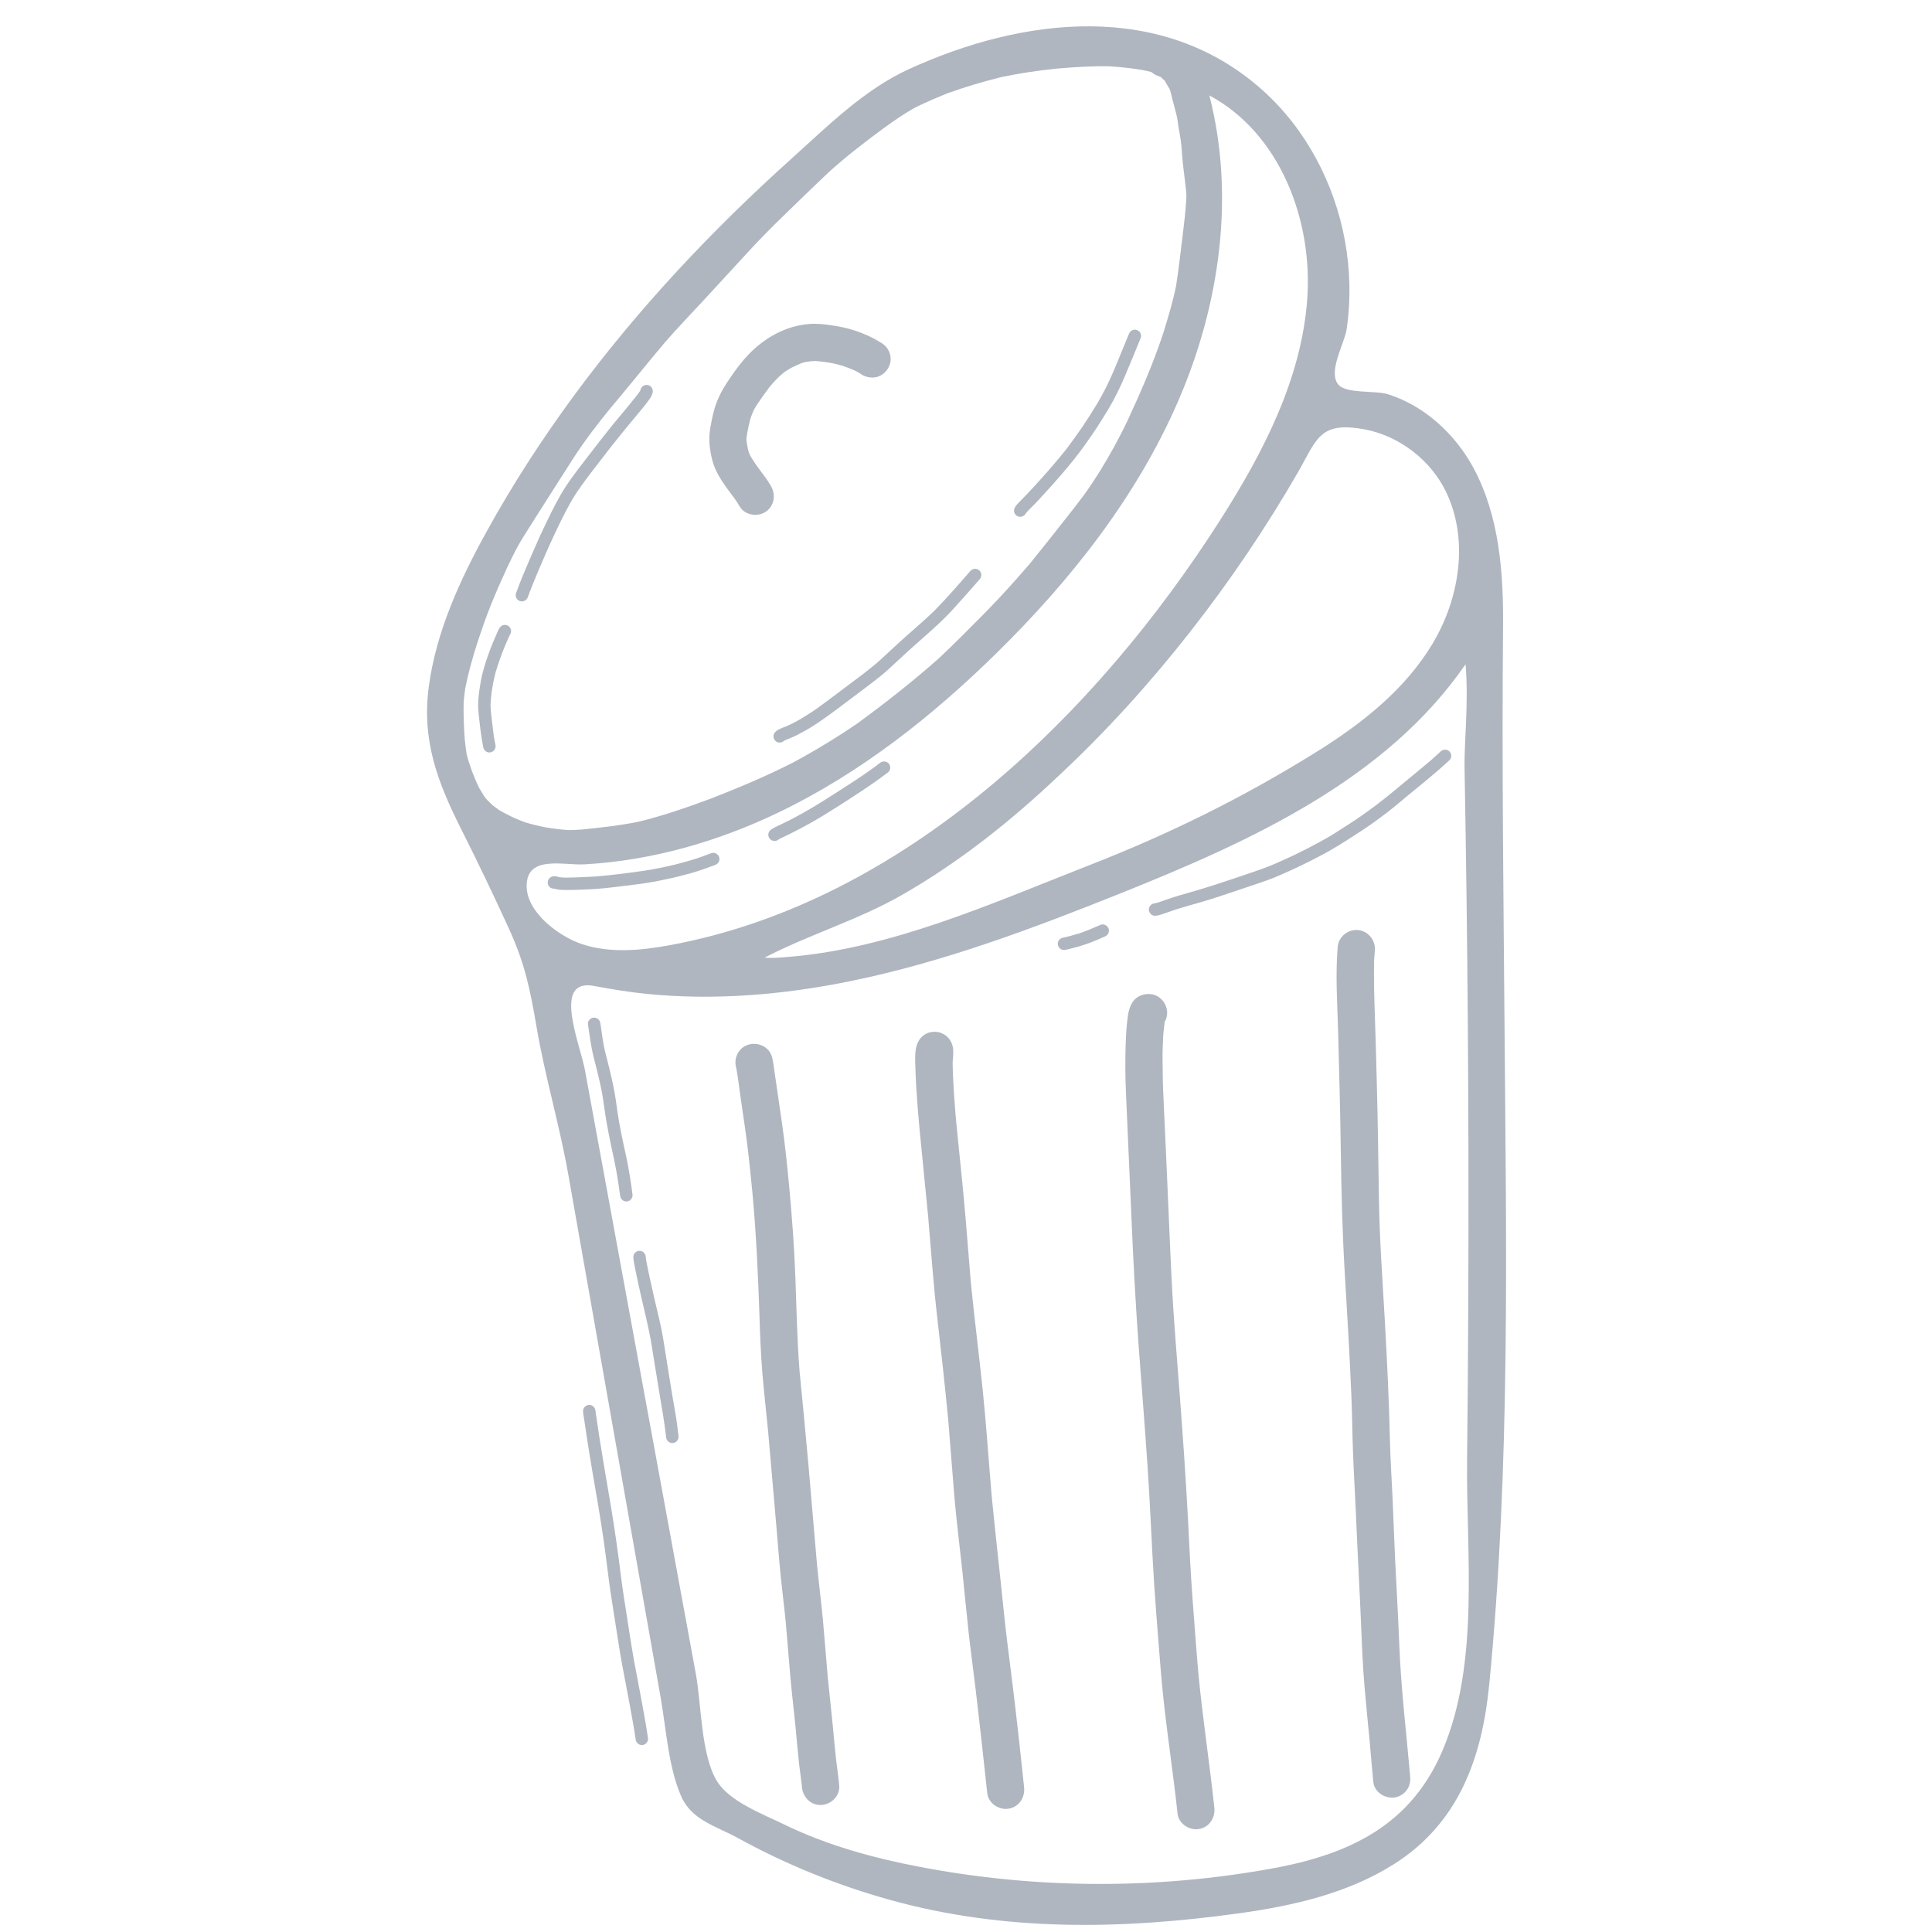 <svg xmlns="http://www.w3.org/2000/svg" xmlns:xlink="http://www.w3.org/1999/xlink" width="500" zoomAndPan="magnify" viewBox="0 0 375 375" height="500" preserveAspectRatio="xMidYMid meet" version="1.0"><path fill="#afb6c0" d="M 284.535 308.371 C 284.535 308.371 284.535 308.367 284.535 308.367 C 284.535 308.367 284.535 308.371 284.535 308.371 C 284.535 308.371 284.535 308.371 284.535 308.375 C 284.535 308.371 284.535 308.371 284.535 308.371 Z M 273.648 349.867 C 267.035 357.176 257.82 360.672 247.16 362.625 C 224.559 366.773 201.184 366.688 178.613 362.375 C 169.551 360.645 160.523 358.18 152.203 354.125 C 148.219 352.18 141.555 349.684 139.148 345.699 C 136.043 340.559 136.148 330.828 135.066 324.922 C 132.312 309.949 129.562 294.973 126.812 279.996 C 123.883 264.043 120.953 248.09 118.023 232.133 C 116.527 223.992 115.035 215.855 113.539 207.715 C 112.605 202.633 107.105 189.848 115.277 191.367 C 118.68 192.004 122.074 192.57 125.52 192.914 C 138.703 194.23 152.062 193.09 165.016 190.449 C 183.051 186.773 200.375 180.254 217.465 173.41 C 242.73 163.293 269.031 151.348 284.465 128.93 C 285.094 136.355 284.18 144.219 284.266 148.93 C 284.414 157.23 284.543 165.531 284.652 173.828 C 284.867 190.434 284.988 207.035 285.023 223.637 C 285.066 243.562 284.98 263.484 284.762 283.406 C 284.566 301.594 287.27 322.734 279.965 339.844 C 278.27 343.809 276.145 347.109 273.648 349.867 Z M 109.004 181.344 C 105.438 179.102 102.016 175.512 102.223 171.629 C 102.523 165.977 109.395 167.992 113.461 167.77 C 126.535 167.039 139.367 163.34 151.141 157.684 C 166.949 150.086 180.914 139.062 193.426 126.77 C 207.859 112.586 220.652 96.395 228.695 77.824 C 236.738 59.254 239.777 38.125 234.738 18.527 C 248.387 25.824 254.855 42.66 253.73 58.098 C 252.605 73.531 245.215 87.793 236.898 100.848 C 212.852 138.598 175.551 175.098 129.938 183.473 C 124.324 184.504 118.422 185.047 113 183.27 C 111.781 182.871 110.383 182.207 109.004 181.344 Z M 99.535 158.629 C 99.543 158.629 99.547 158.629 99.551 158.629 C 99.527 158.617 99.504 158.605 99.477 158.598 C 99.465 158.594 99.453 158.586 99.441 158.582 C 98.59 158.176 97.754 157.75 96.941 157.27 C 96.535 156.988 96.141 156.703 95.746 156.402 C 95.34 156.047 94.953 155.668 94.566 155.281 C 94.426 155.113 94.285 154.941 94.141 154.762 C 94.16 154.793 94.191 154.828 94.211 154.859 C 94.125 154.754 94.047 154.641 93.973 154.527 C 93.633 153.992 93.305 153.461 92.992 152.914 C 92.492 151.898 92.059 150.852 91.656 149.805 C 91.27 148.73 90.902 147.668 90.617 146.574 C 90.43 145.539 90.316 144.5 90.203 143.461 C 90.035 141.07 89.941 138.676 89.996 136.281 C 90.07 135.367 90.176 134.469 90.309 133.566 C 90.871 130.699 91.672 127.895 92.539 125.113 C 93.398 122.512 94.273 119.93 95.293 117.395 C 96.262 114.973 97.328 112.586 98.422 110.203 C 99.062 108.855 99.715 107.496 100.43 106.18 C 101.113 104.926 101.883 103.715 102.652 102.5 C 102.625 102.543 102.602 102.586 102.578 102.625 C 102.938 102.059 103.285 101.492 103.652 100.93 C 103.652 100.918 103.664 100.902 103.672 100.891 C 103.727 100.805 103.785 100.711 103.84 100.629 C 103.832 100.637 103.82 100.656 103.812 100.664 C 103.832 100.637 103.852 100.609 103.867 100.578 C 103.879 100.562 103.887 100.543 103.898 100.523 C 104.066 100.277 104.227 100.023 104.379 99.777 C 104.398 99.758 104.406 99.742 104.418 99.723 C 104.445 99.684 104.473 99.637 104.5 99.59 C 104.492 99.598 104.492 99.598 104.492 99.598 C 104.5 99.582 104.512 99.562 104.527 99.555 L 104.52 99.555 C 104.527 99.535 104.547 99.516 104.559 99.504 C 104.555 99.504 104.555 99.504 104.555 99.504 C 104.562 99.492 104.57 99.48 104.574 99.457 C 104.586 99.449 104.594 99.441 104.594 99.43 C 104.605 99.422 104.605 99.422 104.605 99.422 C 106.828 95.926 109.051 92.418 111.285 88.949 C 113.453 85.594 115.859 82.445 118.375 79.363 L 118.363 79.371 C 121.098 76.133 123.766 72.852 126.449 69.582 L 126.449 69.59 C 126.613 69.402 126.754 69.211 126.902 69.043 C 126.98 68.941 127.062 68.848 127.148 68.742 C 127.141 68.75 127.141 68.75 127.129 68.762 C 127.168 68.723 127.195 68.676 127.234 68.637 C 127.301 68.555 127.367 68.477 127.422 68.402 C 127.402 68.434 127.375 68.469 127.355 68.5 C 127.414 68.434 127.48 68.355 127.535 68.281 C 127.535 68.289 127.523 68.289 127.523 68.301 C 128.043 67.668 128.57 67.039 129.098 66.414 C 131.578 63.551 134.219 60.844 136.781 58.062 C 139.41 55.219 142.039 52.363 144.66 49.5 C 147.148 46.773 149.723 44.145 152.379 41.59 C 155.148 38.914 157.891 36.219 160.691 33.578 C 164.047 30.523 167.609 27.766 171.258 25.078 C 171.246 25.078 171.246 25.086 171.238 25.086 C 171.246 25.078 171.258 25.078 171.266 25.07 C 171.285 25.059 171.293 25.047 171.312 25.031 C 173.387 23.539 175.461 22.062 177.711 20.836 C 179.766 19.82 181.867 18.934 184 18.074 C 187.355 16.871 190.773 15.859 194.234 14.992 C 197.816 14.23 201.406 13.691 205.043 13.324 C 208.484 13.016 211.906 12.805 215.355 12.871 C 217.465 12.996 219.566 13.23 221.652 13.578 C 222.273 13.703 222.895 13.816 223.5 13.984 C 223.508 13.992 223.527 14.012 223.535 14.023 C 224.035 14.465 224.629 14.758 225.242 14.898 C 225.516 15.152 225.789 15.398 226.051 15.66 C 226.062 15.672 226.062 15.672 226.062 15.68 C 226.062 15.672 226.062 15.672 226.062 15.672 C 226.062 15.672 226.062 15.672 226.07 15.672 C 226.371 16.219 226.703 16.734 227.016 17.266 C 227.031 17.32 227.062 17.367 227.078 17.426 C 227.145 17.605 227.203 17.793 227.25 17.992 C 227.59 19.488 228.031 20.957 228.391 22.445 C 228.57 23.211 228.637 24 228.766 24.766 C 228.965 25.918 229.184 27.055 229.305 28.207 C 229.426 29.668 229.504 31.121 229.691 32.57 C 229.898 34.152 230.086 35.746 230.246 37.328 C 230.273 37.719 230.285 38.094 230.273 38.48 C 230.133 40.977 229.824 43.477 229.52 45.953 C 229.125 49.109 228.785 52.277 228.285 55.426 C 227.664 58.547 226.723 61.617 225.789 64.66 C 223.902 70.383 221.5 75.941 218.965 81.402 C 217.316 84.906 215.461 88.262 213.434 91.551 C 212.441 93.086 211.465 94.645 210.371 96.113 C 209.277 97.602 208.125 99.043 206.988 100.496 C 204.66 103.465 202.32 106.422 199.938 109.355 C 197.215 112.523 194.441 115.621 191.512 118.609 C 188.523 121.652 185.496 124.68 182.406 127.621 C 177.309 132.16 171.918 136.402 166.395 140.43 C 162.426 143.145 158.297 145.648 154.074 147.93 C 148.844 150.617 143.406 152.887 137.93 155.027 C 133.379 156.715 128.762 158.316 124.039 159.477 C 120.344 160.23 116.594 160.645 112.852 161.02 C 112.027 161.074 111.23 161.109 110.41 161.121 C 108.875 161.031 107.375 160.832 105.859 160.578 C 104.48 160.305 103.133 159.977 101.805 159.57 C 101.145 159.316 100.484 159.051 99.836 158.77 C 99.73 158.723 99.637 158.676 99.535 158.629 Z M 256.879 84.172 C 258.504 82.957 260.754 82.598 264.727 83.312 C 271.457 84.527 277.609 89.199 280.609 95.332 C 285.148 104.609 283.355 116.078 278.055 124.941 C 272.75 133.805 264.387 140.422 255.617 145.887 C 241.219 154.859 226.949 161.883 211.215 168.023 C 192.656 175.273 173.129 184.102 153.012 185.734 C 151.461 185.859 149.914 186.016 148.402 185.879 C 157.047 181.383 166.57 178.59 175.168 173.656 C 186.328 167.246 196.227 159.352 205.543 150.527 C 223.516 133.777 239.73 112.898 251.977 91.59 C 253.934 88.184 254.98 85.594 256.879 84.172 Z M 292.035 199.895 C 291.824 173.906 291.496 147.922 291.742 121.926 C 291.844 111.266 291.055 100.203 285.996 90.816 C 282.492 84.312 276.496 78.738 269.367 76.508 C 266.992 75.766 261.395 76.457 259.816 74.699 C 257.637 72.281 260.969 66.613 261.359 64.027 C 262.223 58.301 262.09 52.438 261.055 46.746 C 259.027 35.609 253.496 25.035 245.012 17.465 C 225.457 0.004 198.461 3.324 176.383 13.438 C 167.738 17.383 160.66 24.473 153.621 30.801 C 145.848 37.785 138.371 45.102 131.281 52.781 C 117.156 68.09 104.562 84.875 94.48 103.125 C 89.25 112.594 84.637 122.633 83.219 133.359 C 81.844 143.777 84.961 151.879 89.523 160.949 C 92.73 167.328 95.82 173.766 98.789 180.262 C 101.875 187.008 102.914 192.098 104.133 199.266 C 105.754 208.84 108.605 218.336 110.32 228.047 C 112.328 239.43 114.34 250.816 116.348 262.203 C 120.312 284.648 124.273 307.09 128.238 329.539 C 129.305 335.59 129.734 342.996 132.215 348.656 C 134.258 353.316 138.941 354.402 143.285 356.793 C 152.57 361.895 162.453 365.898 172.66 368.746 C 195.082 374.992 217.895 374.516 240.68 371.344 C 251.105 369.895 261.641 367.465 270.539 361.848 C 283.176 353.867 287.676 341.148 289.066 326.906 C 293.172 284.863 292.371 242.133 292.035 199.895 " fill-opacity="1" fill-rule="nonzero"/><path fill="#afb6c0" d="M 142.32 96.414 C 142.301 96.387 142.281 96.355 142.273 96.328 C 142.309 96.387 142.348 96.441 142.383 96.488 C 142.441 96.562 142.488 96.629 142.547 96.703 C 142.535 96.695 142.527 96.688 142.516 96.676 C 142.875 97.188 143.234 97.703 143.535 98.242 C 144.156 99.352 145.383 99.93 146.609 99.93 C 147.277 99.93 147.945 99.758 148.52 99.402 C 150.266 98.309 150.633 96.133 149.68 94.406 C 148.965 93.125 148.012 91.953 147.145 90.77 C 146.59 90.004 146.062 89.211 145.598 88.391 C 145.523 88.23 145.457 88.074 145.391 87.922 C 145.297 87.648 145.223 87.375 145.156 87.094 C 145.051 86.543 144.957 85.988 144.883 85.434 C 144.883 85.348 144.871 85.266 144.871 85.176 C 144.922 84.82 144.969 84.473 145.023 84.125 C 145.203 83.152 145.402 82.199 145.656 81.246 C 145.824 80.777 146.004 80.305 146.203 79.836 C 146.363 79.512 146.523 79.195 146.711 78.883 C 147.559 77.59 148.453 76.32 149.387 75.086 C 149.926 74.453 150.48 73.84 151.066 73.246 C 151.434 72.906 151.809 72.578 152.195 72.258 C 152.629 71.965 153.074 71.691 153.523 71.426 C 154.195 71.09 154.871 70.777 155.57 70.484 C 155.816 70.41 156.059 70.332 156.305 70.27 C 156.691 70.203 157.07 70.156 157.457 70.109 C 157.758 70.09 158.059 70.078 158.371 70.07 C 159.34 70.145 160.293 70.285 161.242 70.438 C 162.027 70.598 162.789 70.777 163.555 71.004 C 164.297 71.258 165.043 71.543 165.77 71.852 C 166.125 72.031 166.484 72.207 166.832 72.418 C 167.039 72.559 167.238 72.711 167.465 72.832 C 168.051 73.141 168.68 73.285 169.34 73.285 C 171.309 73.285 172.922 71.523 172.875 69.59 C 172.836 68.27 172.109 67.16 171.047 66.547 C 171.008 66.527 170.969 66.5 170.934 66.469 C 170.914 66.469 170.902 66.461 170.887 66.449 C 170.895 66.461 170.914 66.469 170.934 66.48 C 170.508 66.262 170.035 66.113 169.539 66.066 C 169.574 66.066 169.605 66.066 169.641 66.066 C 169.793 66.094 169.953 66.121 170.105 66.148 L 170.094 66.148 C 170.234 66.195 170.367 66.246 170.508 66.281 C 170.648 66.34 170.793 66.402 170.934 66.469 C 169.387 65.5 167.758 64.781 166.023 64.199 C 164.504 63.68 162.93 63.359 161.34 63.133 C 159.914 62.926 158.512 62.773 157.07 62.887 C 152.59 63.23 148.547 65.488 145.438 68.648 C 144.148 69.969 143.035 71.445 141.988 72.953 C 140.895 74.527 139.898 76.086 139.191 77.867 C 138.512 79.559 138.164 81.371 137.852 83.172 C 137.484 85.301 137.746 87.422 138.305 89.496 C 139.012 92.113 140.734 94.266 142.32 96.414 " fill-opacity="1" fill-rule="nonzero"/><path fill="#afb6c0" d="M 87.77 158.898 C 87.762 158.879 87.754 158.859 87.746 158.844 C 87.746 158.84 87.746 158.84 87.746 158.84 C 87.754 158.859 87.762 158.879 87.77 158.898 " fill-opacity="1" fill-rule="nonzero"/><path fill="#afb6c0" d="M 161.695 335.535 C 161.695 335.543 161.703 335.562 161.703 335.582 C 161.383 332.238 161 328.891 160.668 325.543 C 160.34 321.848 160.074 318.137 159.727 314.434 C 159.395 310.859 158.926 307.289 158.586 303.707 C 158.586 303.715 158.586 303.715 158.586 303.727 C 158.02 297.367 157.5 291.004 156.945 284.641 C 156.398 278.457 155.797 272.273 155.191 266.102 C 155.191 266.102 155.191 266.094 155.191 266.094 C 155.191 266.047 155.184 266.008 155.184 265.969 C 155.184 265.98 155.184 265.98 155.184 265.988 C 154.711 259.996 154.609 253.973 154.383 247.969 C 154.164 241.965 153.711 235.988 153.156 230.023 C 153.164 230.184 153.184 230.344 153.195 230.512 C 152.809 226.234 152.355 221.965 151.742 217.715 C 151.414 215.445 151.082 213.172 150.754 210.91 C 150.613 209.902 150.461 208.895 150.309 207.895 C 150.18 206.98 150.086 206.039 149.84 205.141 C 149.066 202.316 145.098 201.711 143.441 204.07 C 143.07 204.605 142.828 205.199 142.762 205.852 C 142.715 206.328 142.762 206.793 142.895 207.234 C 143.242 209.043 143.441 210.891 143.703 212.699 C 144.016 214.84 144.324 216.988 144.637 219.129 C 145.191 222.965 145.578 226.812 145.957 230.664 C 145.957 230.645 145.957 230.629 145.957 230.609 C 145.965 230.676 145.965 230.742 145.977 230.805 C 145.984 230.871 145.984 230.949 145.992 231.012 C 145.992 231.012 145.992 231.012 145.992 231.023 C 145.992 231.031 145.992 231.043 146.004 231.051 C 146.047 231.641 146.098 232.227 146.156 232.816 C 146.809 240.133 147.137 247.457 147.391 254.801 C 147.512 258.617 147.645 262.434 147.953 266.246 C 148.258 270.023 148.707 273.801 149.066 277.582 C 149.055 277.422 149.039 277.262 149.027 277.09 C 149.594 283.566 150.16 290.039 150.715 296.508 C 150.988 299.703 151.227 302.887 151.547 306.074 C 151.855 309.098 152.25 312.113 152.543 315.148 C 152.543 315.141 152.535 315.129 152.535 315.121 C 152.855 318.629 153.109 322.145 153.422 325.66 C 153.723 328.965 154.129 332.254 154.449 335.562 C 154.656 337.836 154.852 340.105 155.105 342.379 C 155.258 343.773 155.484 345.156 155.637 346.551 C 155.645 346.637 155.645 346.723 155.652 346.816 C 155.805 348.75 157.258 350.352 159.273 350.352 C 159.301 350.352 159.328 350.352 159.359 350.352 C 161.242 350.305 163.043 348.617 162.895 346.648 C 162.762 344.949 162.488 343.266 162.289 341.578 C 162.062 339.57 161.883 337.543 161.695 335.535 " fill-opacity="1" fill-rule="nonzero"/><path fill="#afb6c0" d="M 197.59 335.922 C 197.156 332.16 196.734 328.398 196.25 324.637 C 195.781 320.859 195.273 317.078 194.887 313.281 C 194.121 305.703 193.246 298.129 192.5 290.539 C 191.906 283.613 191.453 276.676 190.738 269.746 C 190.012 262.785 189.125 255.836 188.43 248.863 C 188.438 249.023 188.457 249.191 188.469 249.352 C 187.996 243.781 187.602 238.215 187.082 232.652 C 186.582 227.254 185.98 221.859 185.48 216.461 C 185.215 212.961 184.926 209.477 184.906 205.98 C 184.934 205.859 184.953 205.734 184.961 205.602 C 185.02 205.012 185.047 204.398 185.02 203.801 C 184.934 202.344 184.094 201.051 182.711 200.512 C 181.523 200.051 180.078 200.25 179.098 201.086 C 177.496 202.465 177.602 204.727 177.656 206.656 C 177.703 208.109 177.762 209.559 177.844 211.012 C 178.016 213.848 178.242 216.688 178.516 219.523 C 179.051 225.215 179.664 230.91 180.203 236.609 C 180.191 236.535 180.184 236.469 180.172 236.395 C 180.73 242.84 181.164 249.285 181.918 255.707 C 182.68 262.32 183.414 268.945 184.047 275.562 C 184.473 280.547 184.82 285.547 185.246 290.531 C 185.668 295.383 186.289 300.219 186.801 305.055 C 187.215 309.012 187.582 312.973 188.016 316.918 C 188.438 320.672 188.957 324.402 189.402 328.145 C 190.184 334.777 190.91 341.414 191.625 348.059 C 191.824 349.84 193.527 351.113 195.254 351.113 C 195.422 351.113 195.602 351.094 195.773 351.066 C 197.797 350.734 198.984 348.879 198.777 346.918 C 198.383 343.254 198.004 339.586 197.59 335.922 " fill-opacity="1" fill-rule="nonzero"/><path fill="#afb6c0" d="M 232.633 325.082 C 232.633 325.102 232.633 325.109 232.633 325.121 C 232.199 320.199 231.84 315.281 231.473 310.352 C 231.098 305.281 230.852 300.211 230.598 295.129 C 230.184 287.137 229.625 279.164 229.023 271.191 C 228.457 263.641 227.797 256.09 227.422 248.535 C 227.023 240.598 226.73 232.664 226.363 224.734 C 226.156 220.363 225.961 216 225.762 211.637 C 225.676 209.656 225.688 207.668 225.648 205.691 C 225.621 204.113 225.723 202.531 225.781 200.957 C 225.875 200.09 225.949 199.223 226.062 198.355 C 226.301 197.941 226.469 197.469 226.523 196.953 C 226.73 195.027 225.289 193.133 223.32 192.957 C 222.613 192.898 221.953 192.984 221.293 193.277 C 219.75 193.965 219.164 195.555 218.93 197.121 C 218.656 198.949 218.562 200.77 218.496 202.605 C 218.383 205.875 218.41 209.156 218.562 212.426 C 218.898 220.344 219.27 228.262 219.605 236.168 C 219.957 244.492 220.391 252.793 221 261.098 C 221.586 268.957 222.207 276.816 222.746 284.68 C 223.273 292.406 223.539 300.152 224.047 307.891 C 224.293 311.68 224.613 315.469 224.902 319.258 C 225.188 323.008 225.496 326.77 225.91 330.52 C 226.703 337.691 227.797 344.828 228.559 352.008 C 228.75 353.789 230.465 355.062 232.188 355.062 C 232.359 355.062 232.539 355.043 232.707 355.016 C 234.723 354.684 235.91 352.828 235.703 350.867 C 234.789 342.254 233.453 333.707 232.633 325.082 " fill-opacity="1" fill-rule="nonzero"/><path fill="#afb6c0" d="M 273.52 342.816 C 273.527 342.852 273.527 342.898 273.539 342.938 C 273.188 339.141 272.832 335.34 272.453 331.535 C 272.453 331.535 272.453 331.535 272.465 331.535 C 272.453 331.523 272.453 331.516 272.453 331.496 C 272.445 331.348 272.426 331.207 272.414 331.051 C 272.414 331.102 272.426 331.148 272.426 331.195 C 272.238 329.121 272.059 327.047 271.918 324.977 C 271.652 321.195 271.539 317.418 271.352 313.645 C 271.172 309.941 270.965 306.238 270.785 302.543 C 270.605 298.68 270.473 294.824 270.305 290.961 C 270.125 287.152 269.871 283.336 269.785 279.52 C 269.605 271.695 269.223 263.891 268.777 256.078 C 268.344 248.387 267.777 240.707 267.656 233.008 C 267.535 225.355 267.441 217.711 267.234 210.059 C 267.121 205.91 267.023 201.754 266.875 197.605 C 266.742 193.82 266.637 190.047 266.715 186.258 C 266.762 185.684 266.801 185.109 266.855 184.523 C 267.023 182.566 265.648 180.758 263.652 180.527 C 261.727 180.32 259.824 181.766 259.656 183.734 C 259.176 189.238 259.578 194.762 259.73 200.285 C 259.938 208.125 260.152 215.969 260.258 223.816 C 260.359 231.594 260.559 239.359 261.02 247.125 C 261.504 255.098 261.973 263.07 262.305 271.047 C 262.465 274.738 262.48 278.434 262.625 282.121 C 262.766 285.945 263.008 289.754 263.172 293.582 C 263.48 301.129 263.914 308.68 264.227 316.238 C 264.367 319.902 264.535 323.57 264.84 327.227 C 265.168 331.117 265.574 335.012 265.941 338.906 C 265.934 338.84 265.922 338.773 265.914 338.707 C 266.121 341.09 266.328 343.484 266.562 345.879 C 266.734 347.672 268.477 348.922 270.184 348.922 C 270.359 348.922 270.531 348.914 270.711 348.887 C 271.652 348.734 272.512 348.207 273.066 347.434 C 273.648 346.625 273.801 345.707 273.707 344.738 C 273.641 344.098 273.574 343.457 273.52 342.816 " fill-opacity="1" fill-rule="nonzero"/><path fill="#afb6c0" d="M 102.445 115.926 C 103.066 114.195 103.762 112.52 104.477 110.828 C 104.465 110.848 104.453 110.871 104.441 110.895 C 105.496 108.434 106.555 105.973 107.703 103.551 C 108.766 101.277 109.879 99.008 111.145 96.848 C 111.133 96.859 111.125 96.871 111.117 96.887 C 111.691 95.957 112.285 95.035 112.926 94.164 C 113.609 93.219 114.305 92.293 115.008 91.371 C 116.234 89.797 117.438 88.211 118.664 86.633 C 118.637 86.668 118.605 86.707 118.57 86.754 C 120.277 84.586 122.02 82.457 123.793 80.344 C 124.574 79.422 125.355 78.488 126.051 77.5 C 126.316 77.133 126.516 76.754 126.648 76.312 C 126.836 75.691 126.543 75 125.902 74.777 C 125.301 74.57 124.555 74.891 124.367 75.52 C 124.324 75.645 124.289 75.758 124.246 75.871 C 123.996 76.262 123.699 76.629 123.414 76.996 C 123.418 76.992 123.422 76.988 123.422 76.98 C 121.914 78.914 120.305 80.754 118.766 82.645 C 117.234 84.539 115.754 86.477 114.27 88.398 C 114.27 88.398 114.27 88.395 114.27 88.395 C 112.746 90.363 111.207 92.316 109.832 94.398 C 108.465 96.492 107.355 98.734 106.262 100.977 C 105.129 103.289 104.082 105.633 103.066 107.988 C 102.047 110.355 101.031 112.711 100.164 115.133 C 99.938 115.746 100.285 116.453 100.906 116.668 C 101.035 116.715 101.16 116.734 101.289 116.734 C 101.789 116.734 102.262 116.414 102.445 115.926 " fill-opacity="1" fill-rule="nonzero"/><path fill="#afb6c0" d="M 96.996 121.828 C 96.684 122.289 96.484 122.863 96.258 123.371 C 95.836 124.324 95.43 125.277 95.07 126.254 C 94.355 128.207 93.688 130.176 93.328 132.211 C 92.98 134.23 92.66 136.277 92.887 138.32 C 93.121 140.582 93.348 142.855 93.809 145.086 C 93.926 145.656 94.438 146.055 94.996 146.055 C 95.074 146.055 95.152 146.047 95.23 146.027 C 95.871 145.898 96.305 145.246 96.176 144.605 C 96.051 144.051 95.949 143.484 95.855 142.93 C 95.855 142.938 95.855 142.945 95.855 142.953 C 95.723 141.945 95.605 140.941 95.484 139.934 C 95.367 138.895 95.234 137.852 95.207 136.801 C 95.25 135.98 95.32 135.18 95.414 134.375 C 95.414 134.371 95.414 134.371 95.414 134.371 C 95.418 134.32 95.426 134.27 95.43 134.219 C 95.43 134.258 95.426 134.289 95.422 134.324 C 95.52 133.723 95.613 133.117 95.73 132.523 C 95.871 131.832 96.027 131.145 96.203 130.461 C 96.738 128.719 97.336 126.992 98.039 125.312 C 98.25 124.816 98.469 124.32 98.691 123.816 C 98.801 123.59 98.898 123.344 99.023 123.125 C 99.359 122.594 99.203 121.863 98.672 121.496 C 98.125 121.129 97.371 121.281 96.996 121.828 " fill-opacity="1" fill-rule="nonzero"/><path fill="#afb6c0" d="M 167.676 130.707 C 167.684 130.707 167.688 130.703 167.691 130.699 C 167.672 130.715 167.652 130.73 167.629 130.746 C 167.609 130.766 167.59 130.777 167.566 130.797 C 167.57 130.793 167.574 130.789 167.578 130.785 C 165.598 132.273 163.621 133.762 161.648 135.242 C 160.594 136.043 159.527 136.816 158.453 137.59 C 157.496 138.27 156.488 138.879 155.488 139.5 C 154.988 139.785 154.488 140.074 153.969 140.344 C 153.473 140.598 152.965 140.824 152.449 141.047 C 152.465 141.039 152.48 141.031 152.496 141.023 C 151.773 141.324 150.82 141.586 150.34 142.254 C 149.953 142.785 150.133 143.566 150.66 143.934 C 150.863 144.07 151.094 144.137 151.316 144.137 C 151.641 144.137 151.957 144.004 152.195 143.77 C 152.184 143.785 152.172 143.801 152.16 143.816 C 152.137 143.832 152.117 143.848 152.094 143.867 C 152.113 143.852 152.133 143.836 152.152 143.82 C 152.148 143.828 152.145 143.832 152.141 143.84 C 152.145 143.832 152.148 143.828 152.152 143.82 C 152.207 143.785 152.262 143.75 152.312 143.719 C 152.406 143.668 152.504 143.625 152.602 143.586 C 153.281 143.312 153.965 143.055 154.617 142.719 C 155.324 142.359 156.012 141.973 156.703 141.586 C 158 140.84 159.254 139.973 160.48 139.098 C 161.848 138.129 163.188 137.109 164.523 136.09 C 165.703 135.195 166.898 134.312 168.078 133.422 C 169.133 132.633 170.168 131.824 171.188 131.004 C 172.074 130.277 172.914 129.484 173.75 128.703 C 175.617 126.957 177.504 125.262 179.414 123.578 C 181.273 121.938 183.117 120.297 184.797 118.457 C 186.617 116.469 188.398 114.445 190.18 112.406 C 190.613 111.918 190.566 111.145 190.074 110.703 C 189.586 110.27 188.801 110.312 188.367 110.816 C 186.098 113.406 183.836 116.016 181.422 118.484 C 181.461 118.449 181.496 118.422 181.535 118.383 C 179.273 120.57 176.852 122.586 174.523 124.707 C 173.316 125.801 172.141 126.93 170.934 128.023 C 169.883 128.973 168.781 129.84 167.676 130.707 " fill-opacity="1" fill-rule="nonzero"/><path fill="#afb6c0" d="M 198.023 100.305 C 198.414 100.305 198.805 100.129 199.023 99.777 C 199.062 99.711 199.105 99.648 199.152 99.582 C 199.707 98.941 200.324 98.352 200.926 97.742 C 201.492 97.168 202.027 96.562 202.574 95.969 C 203.742 94.688 204.914 93.398 206.043 92.078 C 206.863 91.105 207.691 90.152 208.477 89.156 C 209.285 88.137 210.059 87.102 210.801 86.047 C 211.508 85.035 212.219 84.035 212.887 83.02 C 213.621 81.879 214.328 80.738 215.035 79.586 C 216.344 77.43 217.438 75.152 218.426 72.82 C 219.445 70.426 220.418 67.996 221.414 65.594 C 221.668 64.98 221.266 64.254 220.672 64.059 C 220.02 63.828 219.387 64.188 219.133 64.793 C 218.234 66.965 217.348 69.125 216.457 71.297 C 216.473 71.262 216.484 71.23 216.504 71.203 C 215.977 72.418 215.457 73.633 214.875 74.82 C 214.301 75.973 213.695 77.094 213.051 78.199 C 213.055 78.199 213.055 78.195 213.055 78.195 C 212.094 79.777 211.105 81.34 210.066 82.887 C 209.102 84.301 208.094 85.68 207.074 87.051 C 207.078 87.047 207.082 87.039 207.09 87.035 C 207.074 87.051 207.062 87.07 207.047 87.086 C 207.031 87.109 207.012 87.133 206.996 87.156 C 207 87.148 207.004 87.141 207.012 87.133 C 205.375 89.18 203.668 91.176 201.914 93.113 C 201.027 94.082 200.16 95.074 199.25 96.008 C 198.785 96.477 198.332 96.941 197.883 97.402 C 197.57 97.723 197.25 98.043 197.023 98.43 C 196.676 98.984 196.777 99.719 197.344 100.105 C 197.543 100.238 197.785 100.305 198.023 100.305 " fill-opacity="1" fill-rule="nonzero"/><path fill="#afb6c0" d="M 112.41 191.34 C 112.41 191.281 112.41 191.227 112.418 191.18 C 112.41 191.254 112.391 191.328 112.371 191.406 C 112.383 191.375 112.391 191.359 112.41 191.34 " fill-opacity="1" fill-rule="nonzero"/><path fill="#afb6c0" d="M 112.418 191.066 C 112.43 191.047 112.43 191.039 112.43 191.027 C 112.43 191.02 112.418 191.008 112.418 191 C 112.418 191.02 112.418 191.039 112.418 191.066 " fill-opacity="1" fill-rule="nonzero"/><path fill="#afb6c0" d="M 114.832 203.41 C 114.828 203.371 114.824 203.332 114.816 203.297 C 114.812 203.281 114.809 203.266 114.805 203.25 C 114.816 203.305 114.824 203.352 114.832 203.41 " fill-opacity="1" fill-rule="nonzero"/><path fill="#afb6c0" d="M 120.809 221.098 C 120.562 219.93 120.348 218.742 120.129 217.562 C 120.141 217.621 120.148 217.668 120.16 217.723 C 120.137 217.609 120.117 217.496 120.098 217.379 C 119.883 216.137 119.723 214.895 119.547 213.645 C 119.375 212.477 119.168 211.309 118.914 210.148 C 118.633 208.867 118.32 207.602 118.008 206.332 C 117.727 205.199 117.418 204.078 117.191 202.938 C 117.176 202.855 117.16 202.77 117.145 202.684 C 117.152 202.711 117.156 202.742 117.16 202.766 C 117.012 201.93 116.887 201.07 116.766 200.223 C 116.707 199.801 116.652 199.375 116.578 198.953 C 116.559 198.836 116.531 198.727 116.531 198.602 C 116.531 198.656 116.531 198.707 116.531 198.754 C 116.531 198.094 116.02 197.535 115.352 197.52 C 114.711 197.5 114.117 198.035 114.117 198.695 C 114.117 198.855 114.145 198.996 114.172 199.148 C 114.25 199.59 114.305 200.043 114.371 200.488 C 114.508 201.43 114.645 202.363 114.816 203.297 C 115.078 204.75 115.488 206.188 115.844 207.621 C 116.227 209.164 116.59 210.719 116.883 212.281 C 117.199 214.109 117.402 215.965 117.727 217.797 C 118.02 219.406 118.32 221.016 118.668 222.617 C 119 224.137 119.336 225.66 119.617 227.203 C 119.91 228.84 120.156 230.477 120.375 232.125 C 120.457 232.746 120.973 233.207 121.582 233.207 C 121.625 233.207 121.664 233.203 121.703 233.199 C 122.355 233.125 122.863 232.512 122.77 231.863 C 122.457 229.438 122.082 227.02 121.574 224.625 C 121.328 223.457 121.062 222.277 120.809 221.098 " fill-opacity="1" fill-rule="nonzero"/><path fill="#afb6c0" d="M 117.73 217.801 C 117.727 217.797 117.727 217.797 117.727 217.797 C 117.727 217.793 117.727 217.793 117.727 217.793 C 117.727 217.793 117.727 217.797 117.73 217.801 " fill-opacity="1" fill-rule="nonzero"/><path fill="#afb6c0" d="M 128.699 259.688 C 128.293 257.266 127.672 254.871 127.113 252.477 C 126.535 249.965 125.965 247.453 125.477 244.918 C 125.43 244.625 125.367 244.332 125.344 244.039 C 125.344 244.031 125.344 244.027 125.344 244.023 C 125.344 243.363 124.824 242.797 124.164 242.789 C 123.512 242.77 122.93 243.305 122.93 243.965 C 122.93 244.41 123.023 244.844 123.098 245.277 C 123.203 245.918 123.344 246.547 123.477 247.18 C 123.777 248.641 124.09 250.094 124.418 251.535 C 125.078 254.387 125.785 257.234 126.32 260.113 C 126.867 263.367 127.348 266.629 127.906 269.887 C 128.414 272.918 128.961 275.965 129.301 279.027 C 129.371 279.633 129.898 280.102 130.496 280.102 C 130.539 280.102 130.586 280.098 130.629 280.094 C 131.289 280.016 131.77 279.414 131.703 278.762 C 131.527 277.207 131.328 275.645 131.055 274.105 C 130.195 269.309 129.5 264.496 128.699 259.688 " fill-opacity="1" fill-rule="nonzero"/><path fill="#afb6c0" d="M 124.941 332.355 C 124.914 332.227 124.895 332.102 124.867 331.973 C 124.766 331.391 124.664 330.805 124.555 330.23 C 124.559 330.266 124.566 330.301 124.574 330.34 C 124.086 327.594 123.523 324.871 123.027 322.137 C 122.488 319.059 122.031 315.969 121.547 312.883 C 121.293 311.262 121.027 309.633 120.801 308 C 120.574 306.406 120.379 304.805 120.18 303.195 C 119.539 298.285 118.777 293.383 117.918 288.5 C 117.457 285.891 117.043 283.262 116.609 280.641 C 116.402 279.406 116.211 278.164 116.035 276.918 C 115.941 276.305 115.855 275.703 115.762 275.098 C 115.695 274.684 115.609 274.258 115.582 273.836 C 115.582 273.863 115.582 273.898 115.582 273.93 C 115.582 273.27 115.07 272.707 114.402 272.695 C 113.762 272.676 113.168 273.215 113.168 273.875 C 113.168 273.875 113.168 273.883 113.168 273.891 C 113.168 273.914 113.168 273.938 113.172 273.957 C 113.18 274.285 113.238 274.609 113.293 274.93 C 113.387 275.516 113.48 276.098 113.562 276.684 C 113.742 277.934 113.934 279.188 114.129 280.434 C 114.516 282.828 114.902 285.211 115.316 287.598 C 115.73 289.992 116.156 292.383 116.531 294.789 C 116.902 297.047 117.223 299.32 117.531 301.602 C 117.863 304.031 118.125 306.48 118.492 308.914 C 118.859 311.395 119.258 313.863 119.645 316.332 C 120.02 318.781 120.406 321.234 120.859 323.664 C 121.285 326.004 121.766 328.34 122.188 330.676 C 122.18 330.621 122.168 330.562 122.16 330.516 C 122.188 330.648 122.207 330.781 122.234 330.922 C 122.234 330.91 122.23 330.898 122.23 330.887 C 122.328 331.445 122.434 332.012 122.531 332.566 C 122.531 332.555 122.531 332.547 122.527 332.535 C 122.621 333.02 122.711 333.512 122.793 334.008 C 123.012 335.215 123.211 336.426 123.387 337.645 C 123.465 338.246 123.969 338.715 124.578 338.715 C 124.621 338.715 124.668 338.711 124.715 338.707 C 125.355 338.633 125.871 338.027 125.777 337.367 C 125.539 335.672 125.234 333.992 124.934 332.309 C 124.934 332.324 124.938 332.34 124.941 332.355 " fill-opacity="1" fill-rule="nonzero"/><path fill="#afb6c0" d="M 281.328 147.57 C 281.809 147.125 281.801 146.324 281.348 145.863 C 280.875 145.383 280.121 145.402 279.641 145.844 C 278.98 146.449 278.332 147.062 277.66 147.645 C 277.699 147.609 277.738 147.578 277.773 147.543 C 275.43 149.539 273.004 151.473 270.641 153.461 C 268.281 155.434 265.832 157.285 263.289 159.008 C 263.312 158.992 263.34 158.98 263.363 158.965 C 262.336 159.633 261.32 160.305 260.293 160.953 C 259.301 161.586 258.312 162.227 257.293 162.789 C 255.203 163.969 253.07 165.062 250.914 166.109 C 250.961 166.082 251.008 166.062 251.055 166.035 C 249.754 166.648 248.445 167.238 247.125 167.805 C 245.898 168.324 244.645 168.766 243.395 169.199 C 240.922 170.051 238.438 170.867 235.957 171.695 C 236.012 171.68 236.07 171.66 236.117 171.641 C 234.215 172.246 232.301 172.84 230.379 173.383 C 229.406 173.656 228.438 173.934 227.477 174.242 C 226.672 174.508 225.898 174.805 225.098 175.07 C 225.121 175.066 225.148 175.059 225.176 175.055 C 224.859 175.152 224.539 175.25 224.215 175.332 C 224.195 175.336 224.176 175.336 224.156 175.336 C 224.172 175.336 224.188 175.336 224.203 175.336 C 224.203 175.336 224.199 175.336 224.199 175.336 C 223.551 175.348 223.008 175.852 222.988 176.512 C 222.98 177.164 223.508 177.75 224.168 177.75 C 224.77 177.75 225.355 177.523 225.918 177.332 C 226.738 177.059 227.551 176.75 228.371 176.477 C 228.324 176.496 228.266 176.512 228.219 176.535 C 228.707 176.383 229.199 176.23 229.688 176.09 C 232.082 175.391 234.496 174.734 236.863 173.934 C 239.273 173.121 241.688 172.328 244.09 171.508 C 245.297 171.094 246.504 170.688 247.68 170.191 C 248.898 169.672 250.105 169.145 251.293 168.586 C 253.555 167.531 255.777 166.41 257.953 165.195 C 260.215 163.922 262.375 162.48 264.551 161.066 C 265.637 160.359 266.684 159.605 267.719 158.844 C 268.719 158.098 269.707 157.352 270.668 156.57 C 271.562 155.844 272.441 155.082 273.324 154.348 C 274.363 153.496 275.41 152.66 276.445 151.801 C 278.113 150.434 279.742 149.031 281.328 147.57 " fill-opacity="1" fill-rule="nonzero"/><path fill="#afb6c0" d="M 206.391 181.992 C 206.41 181.988 206.426 181.984 206.445 181.984 C 206.48 181.984 206.512 181.984 206.547 181.984 C 206.492 181.984 206.441 181.988 206.391 181.992 Z M 213.586 179.523 C 212.25 180.113 210.902 180.676 209.523 181.156 C 208.5 181.461 207.461 181.762 206.414 181.984 C 206.379 181.992 206.348 181.996 206.312 182.004 C 205.762 182.109 205.328 182.574 205.312 183.16 C 205.305 183.801 205.84 184.395 206.492 184.395 C 206.719 184.395 206.926 184.34 207.141 184.293 C 207.848 184.121 208.555 183.945 209.262 183.746 C 211.062 183.246 212.785 182.52 214.492 181.758 C 215.086 181.492 215.406 180.812 215.16 180.191 C 214.918 179.598 214.191 179.25 213.586 179.523 " fill-opacity="1" fill-rule="nonzero"/><path fill="#afb6c0" d="M 117.016 191.875 C 116.969 191.867 116.926 191.855 116.879 191.848 C 116.871 191.848 116.863 191.848 116.855 191.848 C 116.914 191.855 116.961 191.863 117.016 191.875 " fill-opacity="1" fill-rule="nonzero"/><path fill="#afb6c0" d="M 118.852 172.23 C 118.852 172.23 118.848 172.23 118.844 172.23 C 119.039 172.207 119.234 172.188 119.426 172.164 C 119.457 172.16 119.488 172.156 119.52 172.152 C 119.508 172.152 119.496 172.156 119.48 172.156 C 119.512 172.152 119.539 172.148 119.57 172.145 C 119.559 172.148 119.547 172.148 119.539 172.148 C 121.156 171.965 122.785 171.762 124.395 171.543 C 125.301 171.418 126.195 171.277 127.09 171.117 C 127.91 170.965 128.711 170.785 129.523 170.617 C 131.113 170.289 132.688 169.883 134.254 169.441 C 135.797 168.996 137.309 168.449 138.805 167.895 C 139.426 167.668 139.797 167.027 139.59 166.375 C 139.398 165.773 138.691 165.367 138.07 165.594 C 136.797 166.066 135.527 166.566 134.215 166.941 C 133.109 167.262 132.004 167.566 130.891 167.852 C 130.895 167.848 130.902 167.848 130.906 167.848 C 130.898 167.848 130.887 167.852 130.875 167.855 C 130.852 167.859 130.832 167.863 130.812 167.871 C 130.82 167.867 130.832 167.863 130.844 167.859 C 128.875 168.316 126.891 168.734 124.906 169.031 C 123 169.316 121.098 169.535 119.191 169.77 C 119.203 169.766 119.215 169.766 119.227 169.762 C 119.152 169.77 119.078 169.781 119.004 169.789 C 119.008 169.785 119.012 169.785 119.016 169.785 C 118.82 169.809 118.625 169.832 118.434 169.855 C 116.945 170.023 115.457 170.156 113.953 170.211 C 112.492 170.277 111.02 170.348 109.551 170.34 C 109.258 170.324 108.965 170.305 108.672 170.277 C 108.605 170.266 108.543 170.25 108.477 170.23 C 108.523 170.25 108.57 170.262 108.617 170.277 C 108.035 170.109 107.43 169.918 106.863 170.277 C 106.309 170.629 106.148 171.398 106.496 171.949 C 106.75 172.336 107.195 172.531 107.633 172.492 C 107.645 172.496 107.652 172.5 107.664 172.5 C 107.656 172.5 107.645 172.496 107.637 172.492 C 107.914 172.574 108.191 172.656 108.484 172.691 C 108.984 172.738 109.484 172.746 109.992 172.746 C 110.098 172.746 110.203 172.746 110.309 172.746 C 111.203 172.746 112.105 172.715 113 172.672 C 113.941 172.633 114.895 172.605 115.848 172.531 C 116.855 172.453 117.855 172.352 118.852 172.23 " fill-opacity="1" fill-rule="nonzero"/><path fill="#afb6c0" d="M 150.34 163.234 C 150.559 163.234 150.785 163.172 150.98 163.039 C 151.109 162.961 151.23 162.883 151.355 162.805 C 151.332 162.82 151.305 162.832 151.281 162.844 C 151.312 162.824 151.344 162.812 151.375 162.793 C 151.391 162.785 151.406 162.777 151.422 162.766 C 151.406 162.777 151.395 162.785 151.379 162.793 C 152.168 162.391 152.973 162.035 153.758 161.637 C 154.812 161.109 155.852 160.551 156.879 159.988 C 157.906 159.414 158.934 158.836 159.934 158.215 C 160.895 157.621 161.836 157.02 162.789 156.422 C 164.637 155.246 166.473 154.051 168.293 152.832 C 169.531 152.004 170.734 151.129 171.938 150.238 C 172.086 150.125 172.234 150.023 172.371 149.91 C 172.891 149.508 172.93 148.695 172.516 148.215 C 172.07 147.699 171.328 147.668 170.809 148.074 C 170.77 148.102 170.734 148.141 170.688 148.168 C 170.734 148.141 170.77 148.102 170.816 148.074 C 170.375 148.395 169.941 148.734 169.5 149.066 C 169.535 149.035 169.582 148.996 169.621 148.969 C 167.434 150.582 165.133 152.051 162.844 153.52 C 161.609 154.312 160.367 155.094 159.121 155.879 C 157.922 156.629 156.707 157.316 155.48 158.004 C 155.488 157.996 155.492 157.992 155.504 157.988 C 154.805 158.375 154.109 158.762 153.402 159.121 C 152.723 159.461 152.035 159.789 151.355 160.121 C 150.781 160.391 150.207 160.656 149.68 161.016 C 149.133 161.371 148.953 162.117 149.32 162.684 C 149.543 163.035 149.941 163.234 150.34 163.234 " fill-opacity="1" fill-rule="nonzero"/><path fill="#afb6c0" d="M 172.062 150.148 C 172.02 150.18 171.977 150.207 171.938 150.238 C 171.934 150.238 171.934 150.242 171.93 150.242 C 171.977 150.215 172.016 150.176 172.062 150.148 " fill-opacity="1" fill-rule="nonzero"/></svg>